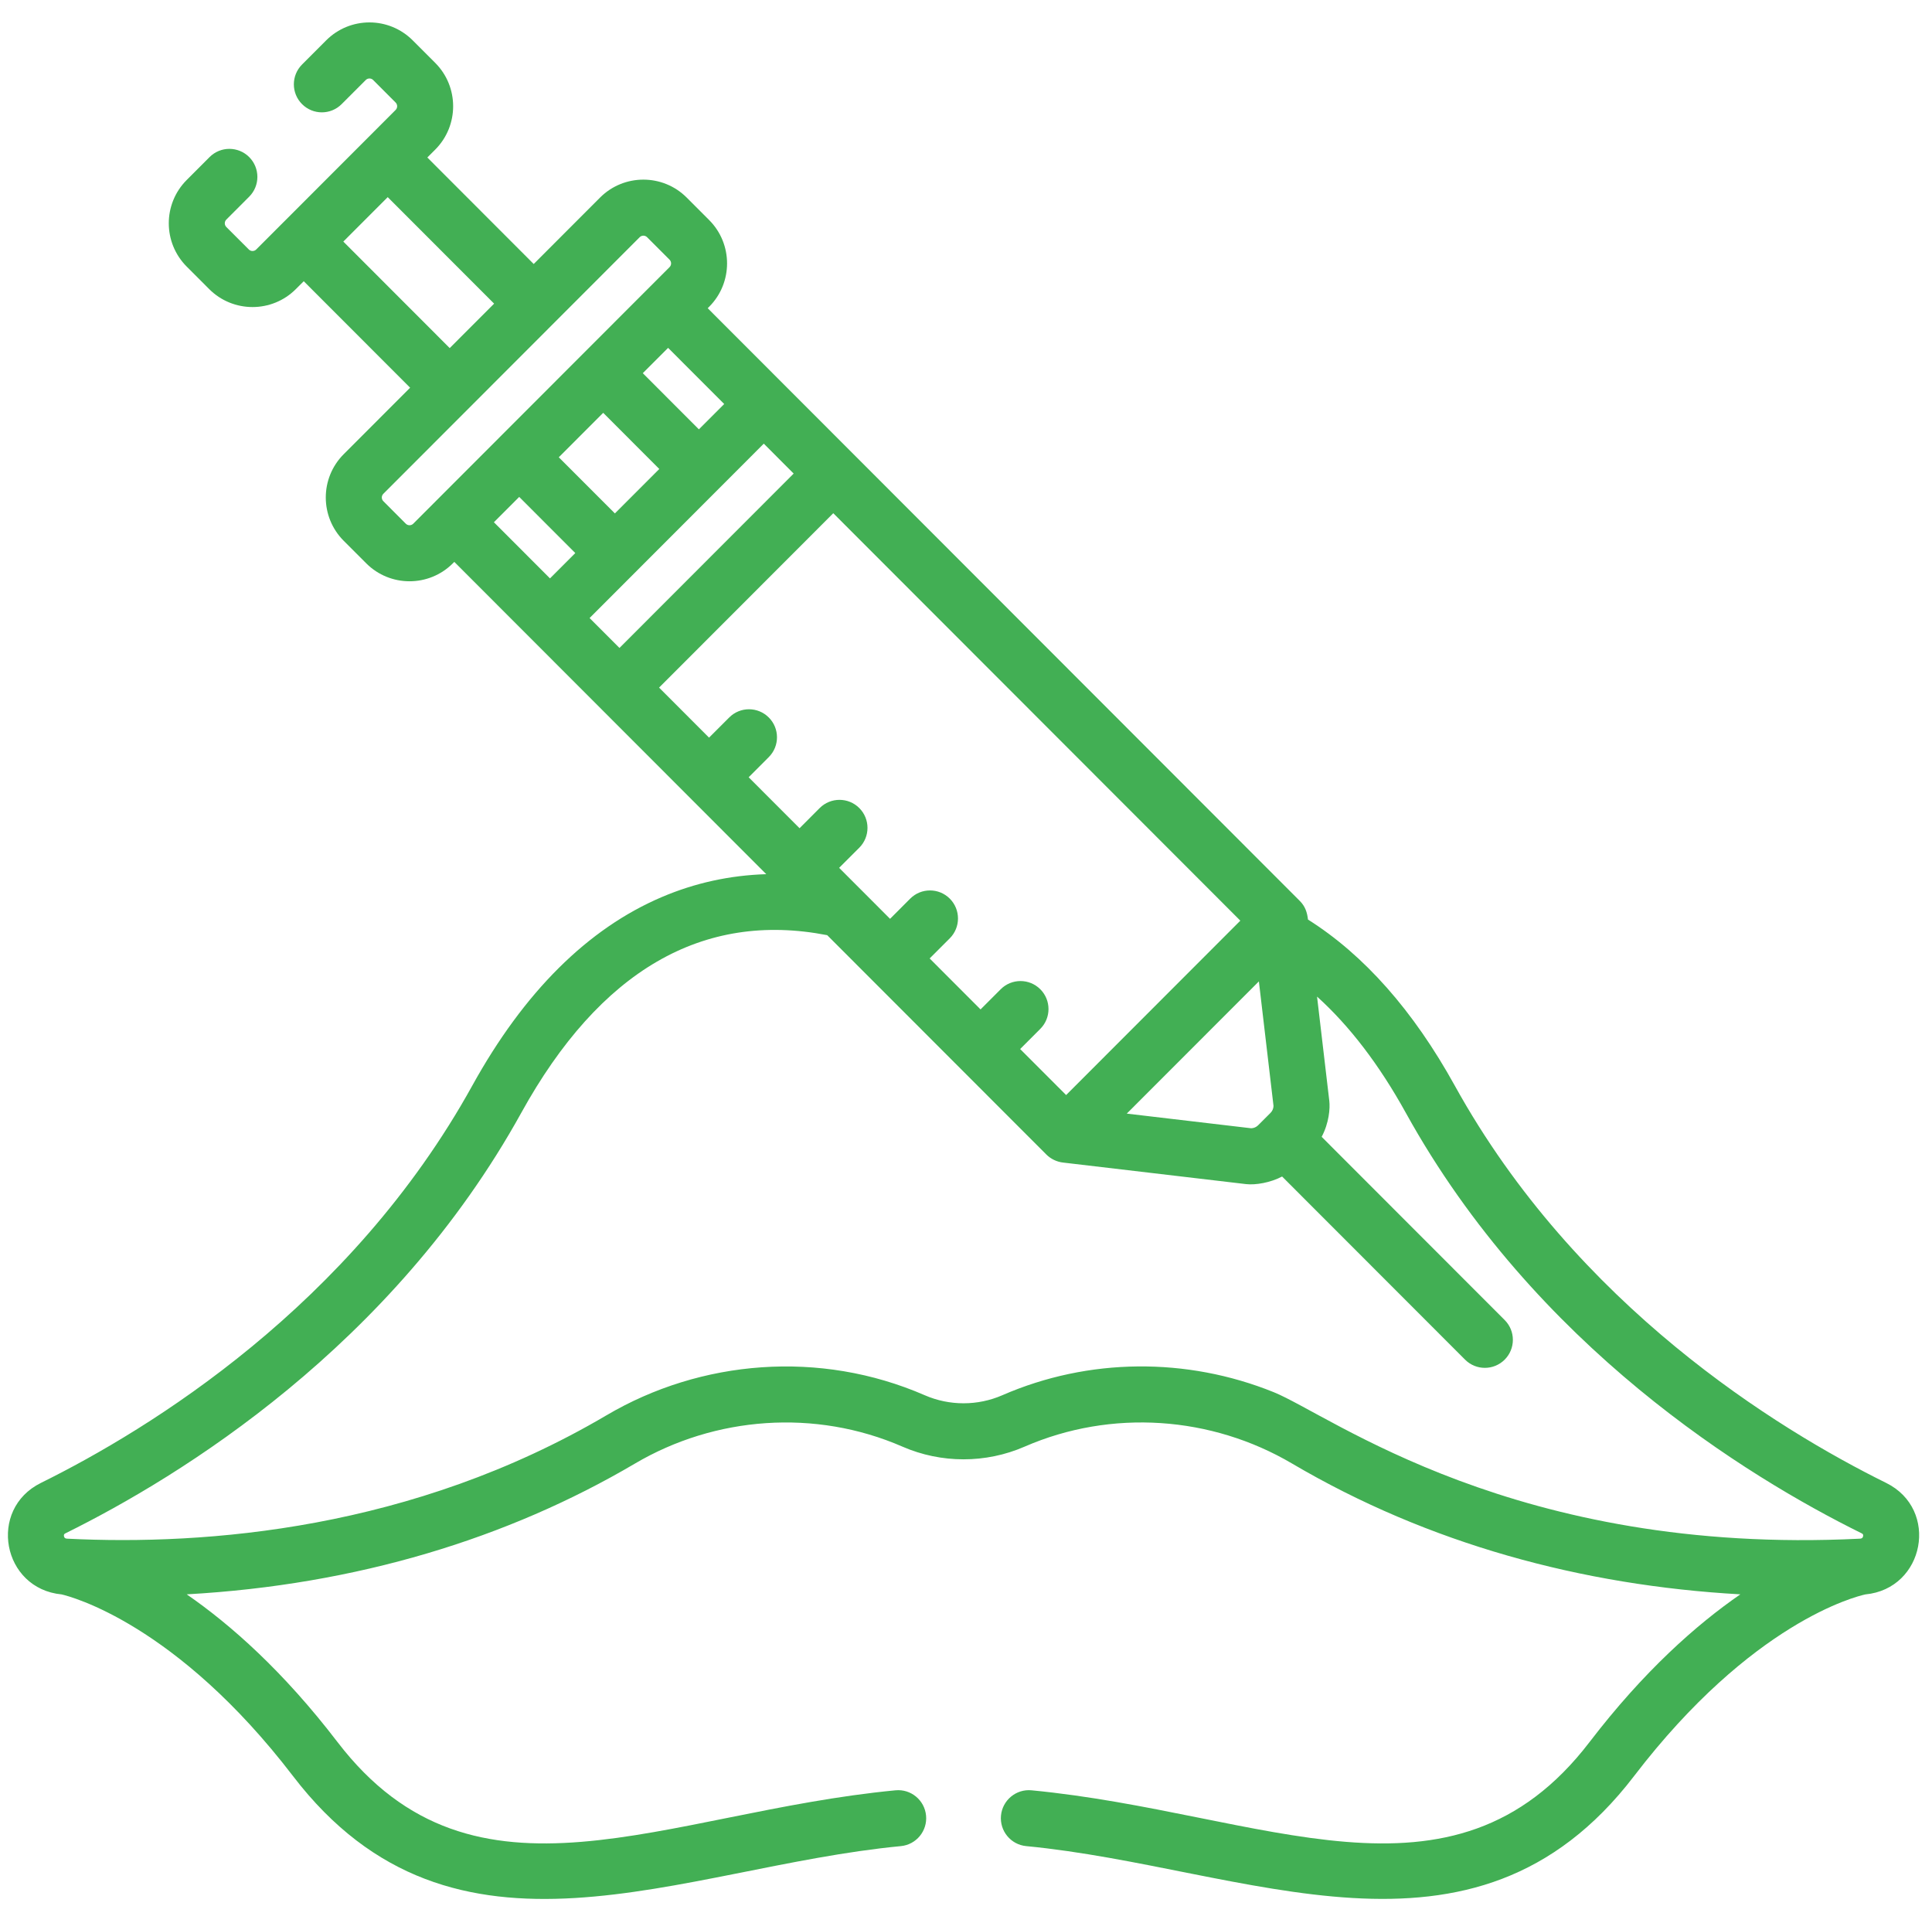 <svg width="101" height="100" viewBox="0 0 101 100" fill="none" xmlns="http://www.w3.org/2000/svg">
<g clip-path="url(#clip0)">
<path d="M98.603 77.51C92.913 74.697 82.417 68.259 76.049 56.739C73.885 52.825 71.307 49.911 68.378 48.064C68.335 47.695 68.238 47.377 67.947 47.087L36.997 16.11C37.034 16.072 37.06 16.046 37.073 16.034C38.321 14.784 38.321 12.752 37.073 11.502L35.898 10.326C34.65 9.077 32.619 9.077 31.37 10.326L27.901 13.799L22.34 8.232L22.753 7.819C24.001 6.569 24.001 4.537 22.753 3.287L21.577 2.111C20.326 0.858 18.301 0.859 17.05 2.111L15.791 3.372C15.219 3.944 15.219 4.871 15.791 5.443C16.363 6.016 17.29 6.015 17.86 5.443L19.12 4.183C19.228 4.074 19.402 4.076 19.508 4.183L20.682 5.359C20.789 5.466 20.789 5.64 20.682 5.747C19.88 6.551 18.266 8.165 14.843 11.591H14.842L13.395 13.04C13.288 13.147 13.114 13.147 13.008 13.04L11.832 11.865C11.725 11.757 11.725 11.585 11.832 11.477L13.027 10.281C13.598 9.71 13.598 8.782 13.027 8.21C12.454 7.638 11.528 7.638 10.956 8.21L9.762 9.406C8.511 10.658 8.511 12.684 9.763 13.937L10.937 15.112C12.186 16.361 14.217 16.362 15.465 15.112L15.879 14.699L21.44 20.265L17.97 23.738C16.718 24.99 16.719 27.017 17.97 28.269L19.146 29.445C20.394 30.695 22.425 30.695 23.673 29.445C23.687 29.43 23.714 29.405 23.75 29.369C26.575 32.197 33.987 39.614 40.058 45.692C38.163 45.75 36.336 46.147 34.596 46.889C30.727 48.537 27.395 51.851 24.693 56.739C18.324 68.259 7.829 74.697 2.139 77.51C-0.656 78.891 0.117 83.039 3.221 83.338C3.683 83.445 9.218 84.866 15.319 92.835C23.747 103.845 35.564 97.598 47.095 96.494C47.9 96.417 48.489 95.701 48.412 94.896C48.335 94.091 47.619 93.499 46.816 93.577C34.728 94.734 24.83 100.444 17.642 91.053C14.806 87.348 12.057 84.919 9.761 83.334C18.653 82.837 26.559 80.406 33.195 76.498C37.377 74.034 42.609 73.624 47.178 75.614C49.207 76.498 51.535 76.498 53.564 75.614C58.104 73.637 63.333 74.014 67.547 76.498C74.668 80.691 82.698 82.871 90.981 83.334C88.685 84.918 85.936 87.348 83.099 91.053C75.913 100.443 66.024 94.735 53.926 93.577C53.124 93.499 52.406 94.091 52.329 94.896C52.252 95.701 52.842 96.417 53.647 96.494C65.154 97.596 77 103.84 85.423 92.835C91.585 84.787 97.033 83.443 97.517 83.338C100.617 83.043 101.405 78.894 98.603 77.51ZM64.841 48.122L55.734 57.237L53.331 54.832L54.384 53.778C54.956 53.206 54.956 52.278 54.384 51.707C53.812 51.135 52.885 51.135 52.314 51.707L51.261 52.761L48.6 50.097L49.653 49.044C50.224 48.471 50.224 47.544 49.653 46.971C49.081 46.399 48.154 46.399 47.583 46.971L46.53 48.026L45.006 46.499C45.005 46.499 45.005 46.498 45.004 46.498L43.868 45.361L44.922 44.308C45.493 43.736 45.493 42.808 44.922 42.236C44.35 41.664 43.423 41.664 42.851 42.236L41.799 43.29L39.138 40.627L40.19 39.573C40.762 39.001 40.762 38.073 40.19 37.502C39.618 36.929 38.691 36.929 38.121 37.502L37.067 38.555L34.455 35.94L43.562 26.825L64.841 48.122ZM31.534 21.578L34.466 24.513C33.34 25.64 33.273 25.707 32.145 26.836L29.212 23.901C29.868 23.245 29.958 23.155 31.534 21.578ZM30.822 32.304C32.753 30.37 38.031 25.089 39.929 23.189L41.491 24.753L32.384 33.868C31.076 32.558 31.198 32.68 30.822 32.304ZM37.859 21.117L36.536 22.441L33.604 19.506C34.077 19.032 34.523 18.586 34.927 18.182L37.859 21.117ZM65.77 58.818C65.674 58.914 65.545 58.969 65.41 58.973L58.905 58.207L65.811 51.296C66.347 55.86 66.263 55.147 66.576 57.807C66.572 57.942 66.517 58.071 66.421 58.167L66.096 58.492C66.096 58.492 65.783 58.804 65.77 58.818ZM25.82 27.297C26.224 26.893 26.669 26.447 27.143 25.973L30.075 28.908L28.752 30.232L25.82 27.297ZM25.831 15.871L23.51 18.194L17.948 12.627L20.269 10.304L25.831 15.871ZM35.003 13.962C34.438 14.528 22.282 26.694 21.603 27.374C21.496 27.48 21.323 27.48 21.215 27.374L20.041 26.197C19.933 26.09 19.933 25.917 20.041 25.81L33.441 12.398C33.548 12.291 33.721 12.291 33.828 12.398L35.003 13.574C35.11 13.681 35.11 13.855 35.003 13.962ZM97.398 80.295C97.374 80.408 97.302 80.421 97.222 80.425C79.206 81.322 69.578 73.976 66.584 72.766C62.041 70.931 56.907 70.963 52.396 72.928C51.109 73.488 49.633 73.488 48.346 72.928C42.86 70.539 36.634 71.072 31.71 73.973C21.548 79.961 10.77 80.786 3.519 80.425C3.441 80.421 3.368 80.408 3.344 80.295C3.324 80.199 3.366 80.171 3.436 80.137C9.432 77.172 20.5 70.376 27.255 58.158C31.36 50.733 36.737 47.614 43.244 48.88L54.7 60.345C54.937 60.583 55.255 60.728 55.563 60.764L65.142 61.892C65.642 61.95 66.426 61.813 67.025 61.495L76.59 71.067C77.161 71.639 78.088 71.639 78.66 71.067C79.232 70.495 79.232 69.567 78.66 68.996L69.093 59.421C69.479 58.697 69.539 57.931 69.492 57.538L68.852 52.091C70.549 53.621 72.101 55.651 73.488 58.158C80.242 70.376 91.31 77.173 97.307 80.137C97.376 80.171 97.418 80.199 97.398 80.295Z" fill="#42AF54"/>
</g>
<defs>
<clipPath id="clip0">
<rect width="99.915" height="100" fill="white" transform="translate(0.414)"/>
</clipPath>
</defs>
</svg>
